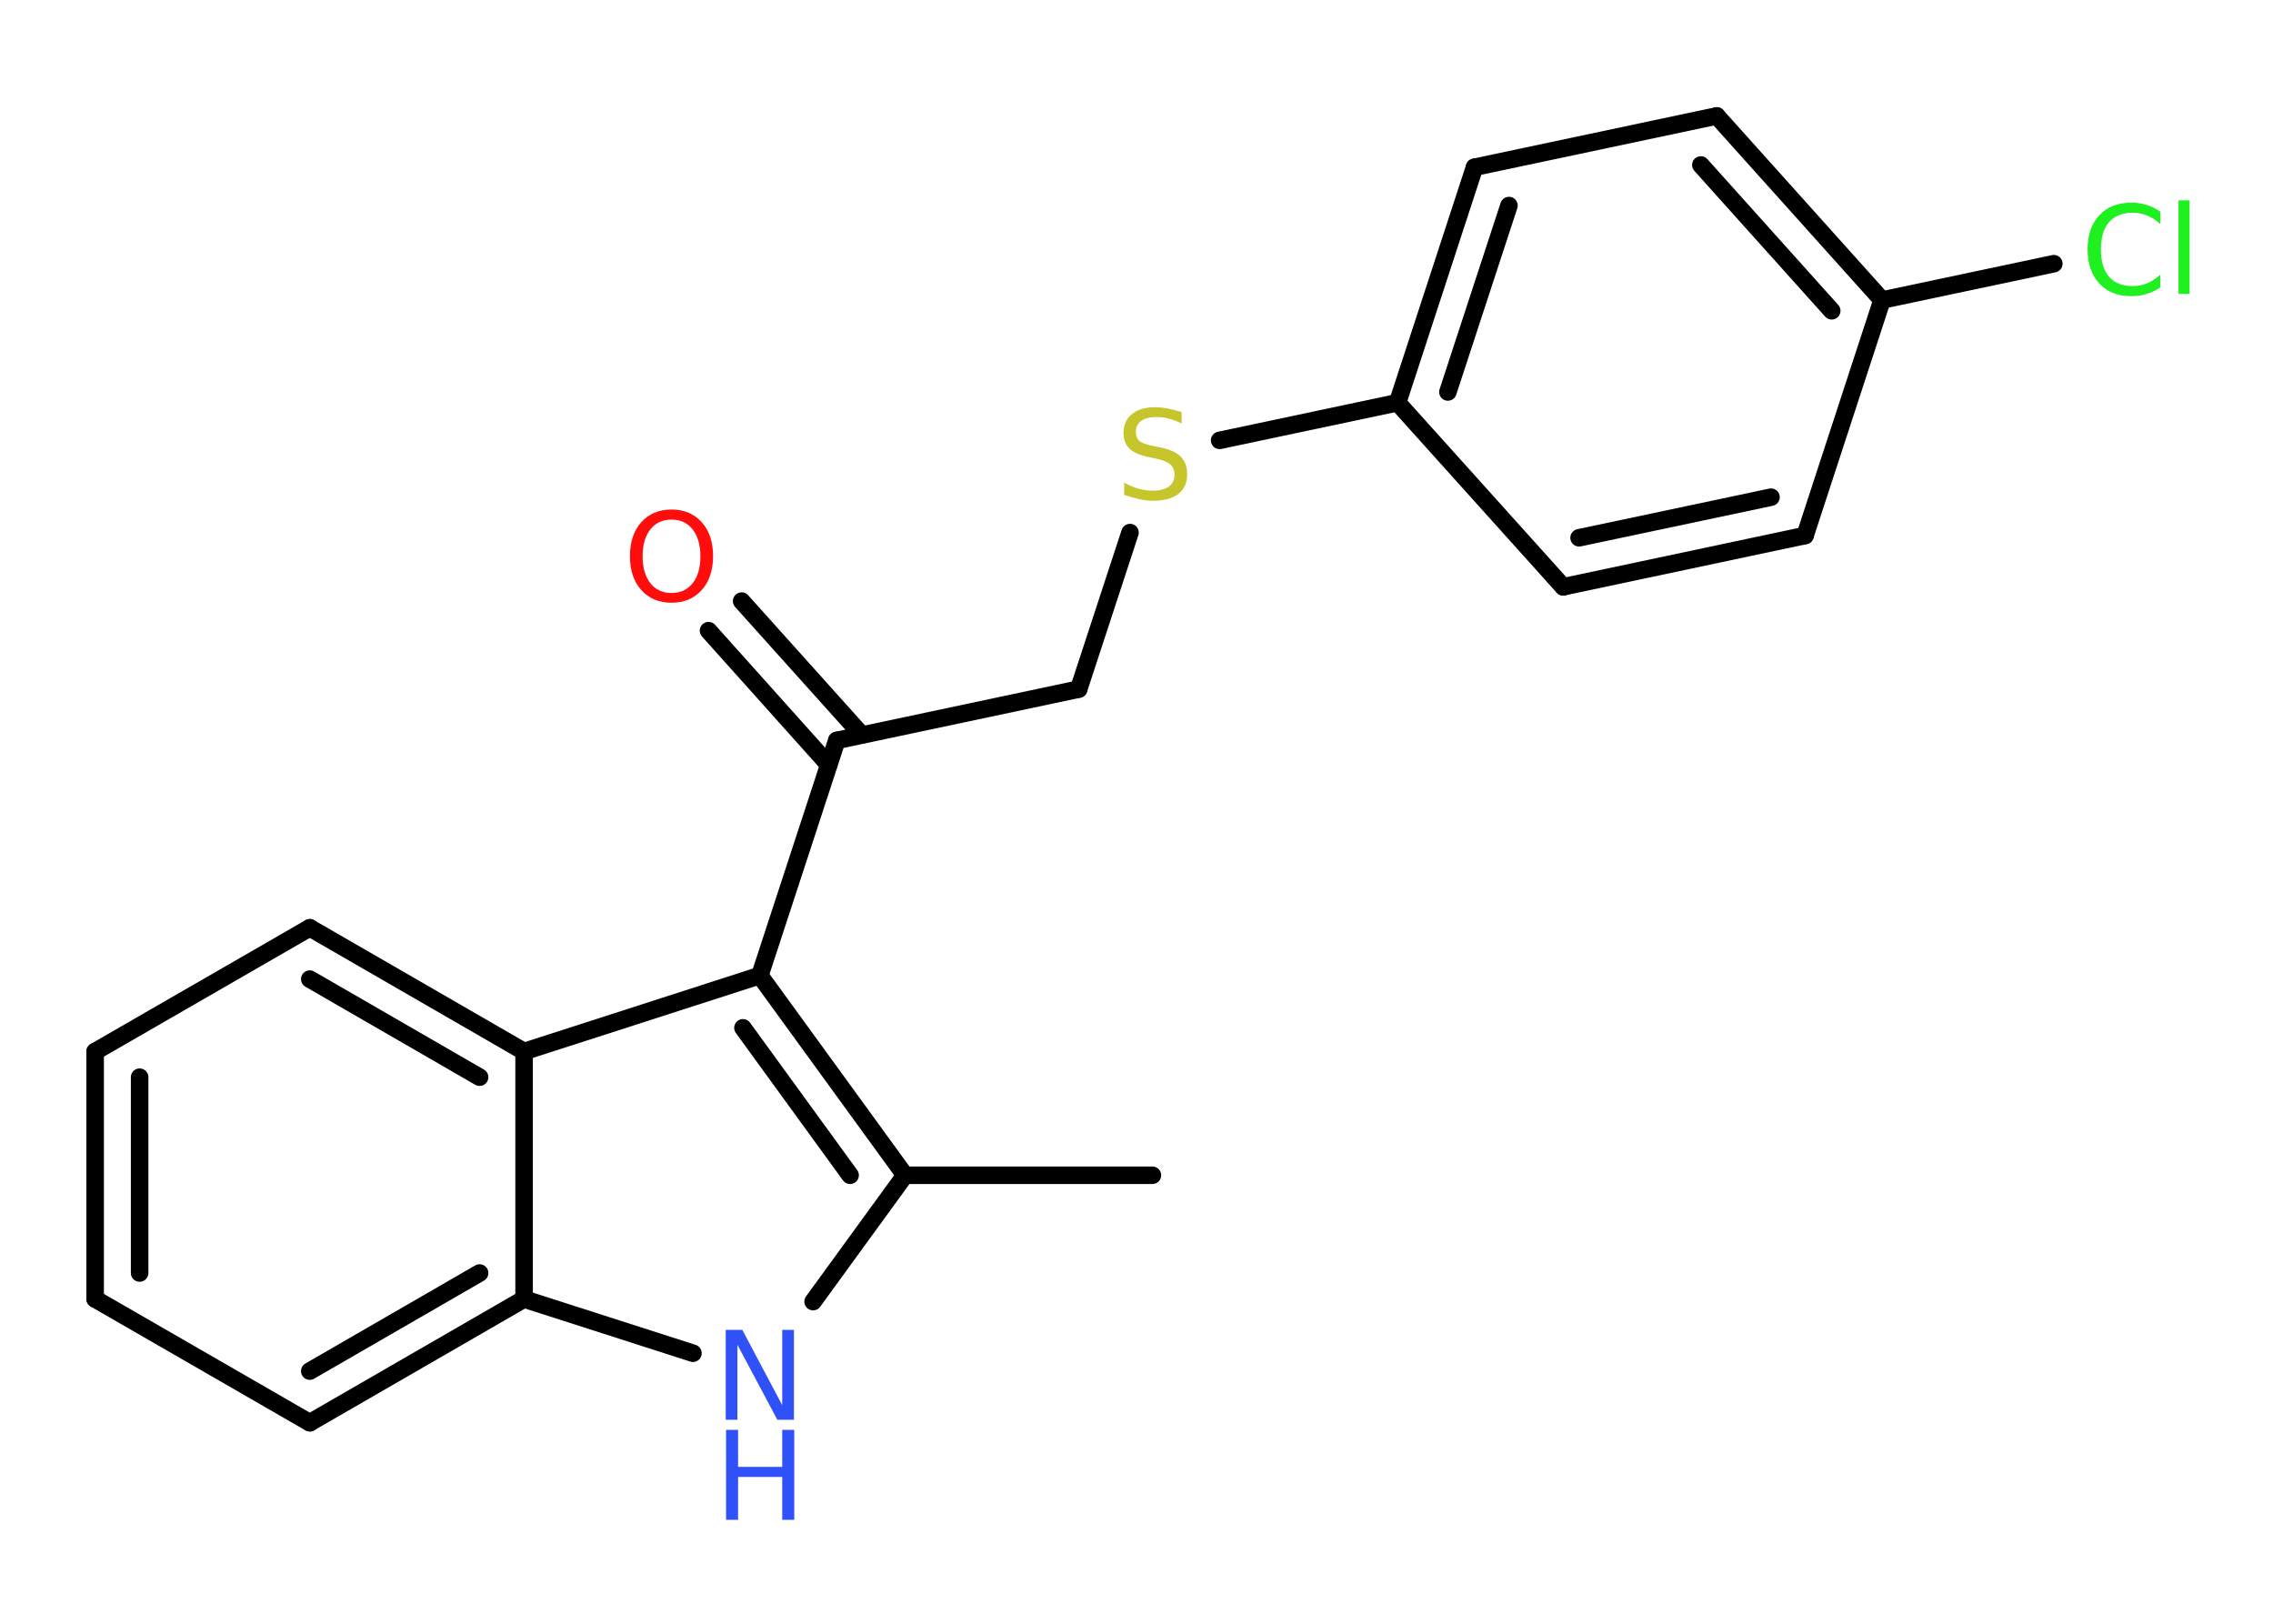 <?xml version='1.0' encoding='UTF-8'?>
<!DOCTYPE svg PUBLIC "-//W3C//DTD SVG 1.1//EN" "http://www.w3.org/Graphics/SVG/1.1/DTD/svg11.dtd">
<svg version='1.2' xmlns='http://www.w3.org/2000/svg' xmlns:xlink='http://www.w3.org/1999/xlink' width='70.0mm' height='50.0mm' viewBox='0 0 70.0 50.0'>
  <desc>Generated by the Chemistry Development Kit (http://github.com/cdk)</desc>
  <g stroke-linecap='round' stroke-linejoin='round' stroke='#000000' stroke-width='.54' fill='#3050F8'>
    <rect x='.0' y='.0' width='70.0' height='50.0' fill='#FFFFFF' stroke='none'/>
    <g id='mol1' class='mol'>
      <line id='mol1bnd1' class='bond' x1='35.49' y1='36.19' x2='27.87' y2='36.19'/>
      <line id='mol1bnd2' class='bond' x1='27.87' y1='36.19' x2='25.04' y2='40.08'/>
      <line id='mol1bnd3' class='bond' x1='21.34' y1='41.67' x2='16.14' y2='40.0'/>
      <g id='mol1bnd4' class='bond'>
        <line x1='9.54' y1='43.81' x2='16.14' y2='40.0'/>
        <line x1='9.54' y1='42.22' x2='14.77' y2='39.2'/>
      </g>
      <line id='mol1bnd5' class='bond' x1='9.54' y1='43.81' x2='2.93' y2='40.0'/>
      <g id='mol1bnd6' class='bond'>
        <line x1='2.93' y1='32.38' x2='2.93' y2='40.0'/>
        <line x1='4.3' y1='33.17' x2='4.3' y2='39.2'/>
      </g>
      <line id='mol1bnd7' class='bond' x1='2.93' y1='32.38' x2='9.54' y2='28.57'/>
      <g id='mol1bnd8' class='bond'>
        <line x1='16.14' y1='32.38' x2='9.54' y2='28.57'/>
        <line x1='14.77' y1='33.17' x2='9.54' y2='30.15'/>
      </g>
      <line id='mol1bnd9' class='bond' x1='16.14' y1='40.0' x2='16.14' y2='32.38'/>
      <line id='mol1bnd10' class='bond' x1='16.14' y1='32.38' x2='23.4' y2='30.04'/>
      <g id='mol1bnd11' class='bond'>
        <line x1='27.87' y1='36.19' x2='23.4' y2='30.04'/>
        <line x1='26.18' y1='36.19' x2='22.88' y2='31.65'/>
      </g>
      <line id='mol1bnd12' class='bond' x1='23.4' y1='30.04' x2='25.77' y2='22.8'/>
      <g id='mol1bnd13' class='bond'>
        <line x1='25.52' y1='23.55' x2='21.82' y2='19.42'/>
        <line x1='26.54' y1='22.63' x2='22.84' y2='18.51'/>
      </g>
      <line id='mol1bnd14' class='bond' x1='25.77' y1='22.8' x2='33.22' y2='21.22'/>
      <line id='mol1bnd15' class='bond' x1='33.22' y1='21.22' x2='34.8' y2='16.4'/>
      <line id='mol1bnd16' class='bond' x1='37.56' y1='13.56' x2='43.04' y2='12.4'/>
      <g id='mol1bnd17' class='bond'>
        <line x1='45.41' y1='5.15' x2='43.04' y2='12.4'/>
        <line x1='46.47' y1='6.33' x2='44.59' y2='12.07'/>
      </g>
      <line id='mol1bnd18' class='bond' x1='45.41' y1='5.15' x2='52.87' y2='3.57'/>
      <g id='mol1bnd19' class='bond'>
        <line x1='57.96' y1='9.24' x2='52.87' y2='3.57'/>
        <line x1='56.41' y1='9.57' x2='52.38' y2='5.08'/>
      </g>
      <line id='mol1bnd20' class='bond' x1='57.96' y1='9.24' x2='63.25' y2='8.12'/>
      <line id='mol1bnd21' class='bond' x1='57.96' y1='9.24' x2='55.59' y2='16.49'/>
      <g id='mol1bnd22' class='bond'>
        <line x1='48.14' y1='18.07' x2='55.59' y2='16.49'/>
        <line x1='48.63' y1='16.56' x2='54.54' y2='15.31'/>
      </g>
      <line id='mol1bnd23' class='bond' x1='43.04' y1='12.4' x2='48.14' y2='18.07'/>
      <g id='mol1atm3' class='atom'>
        <path d='M22.36 40.95h.5l1.23 2.32v-2.32h.36v2.77h-.51l-1.23 -2.31v2.31h-.36v-2.77z' stroke='none'/>
        <path d='M22.36 44.03h.37v1.14h1.36v-1.14h.37v2.77h-.37v-1.32h-1.36v1.32h-.37v-2.77z' stroke='none'/>
      </g>
      <path id='mol1atm12' class='atom' d='M20.68 16.0q-.41 .0 -.65 .3q-.24 .3 -.24 .83q.0 .52 .24 .83q.24 .3 .65 .3q.41 .0 .65 -.3q.24 -.3 .24 -.83q.0 -.52 -.24 -.83q-.24 -.3 -.65 -.3zM20.68 15.69q.58 .0 .93 .39q.35 .39 .35 1.04q.0 .66 -.35 1.05q-.35 .39 -.93 .39q-.58 .0 -.93 -.39q-.35 -.39 -.35 -1.05q.0 -.65 .35 -1.04q.35 -.39 .93 -.39z' stroke='none' fill='#FF0D0D'/>
      <path id='mol1atm14' class='atom' d='M36.39 12.68v.36q-.21 -.1 -.4 -.15q-.19 -.05 -.37 -.05q-.31 .0 -.47 .12q-.17 .12 -.17 .34q.0 .18 .11 .28q.11 .09 .42 .15l.23 .05q.42 .08 .62 .28q.2 .2 .2 .54q.0 .4 -.27 .61q-.27 .21 -.79 .21q-.2 .0 -.42 -.05q-.22 -.05 -.46 -.13v-.38q.23 .13 .45 .19q.22 .06 .43 .06q.32 .0 .5 -.13q.17 -.13 .17 -.36q.0 -.21 -.13 -.32q-.13 -.11 -.41 -.17l-.23 -.05q-.42 -.08 -.61 -.26q-.19 -.18 -.19 -.49q.0 -.37 .26 -.58q.26 -.21 .71 -.21q.19 .0 .39 .04q.2 .04 .41 .1z' stroke='none' fill='#C6C62C'/>
      <path id='mol1atm19' class='atom' d='M66.53 6.5v.4q-.19 -.18 -.4 -.26q-.21 -.09 -.45 -.09q-.47 .0 -.73 .29q-.25 .29 -.25 .84q.0 .55 .25 .84q.25 .29 .73 .29q.24 .0 .45 -.09q.21 -.09 .4 -.26v.39q-.2 .14 -.42 .2q-.22 .07 -.47 .07q-.63 .0 -.99 -.39q-.36 -.39 -.36 -1.05q.0 -.67 .36 -1.05q.36 -.39 .99 -.39q.25 .0 .47 .07q.22 .07 .41 .2zM67.09 6.17h.34v2.88h-.34v-2.88z' stroke='none' fill='#1FF01F'/>
    </g>
  </g>
</svg>
